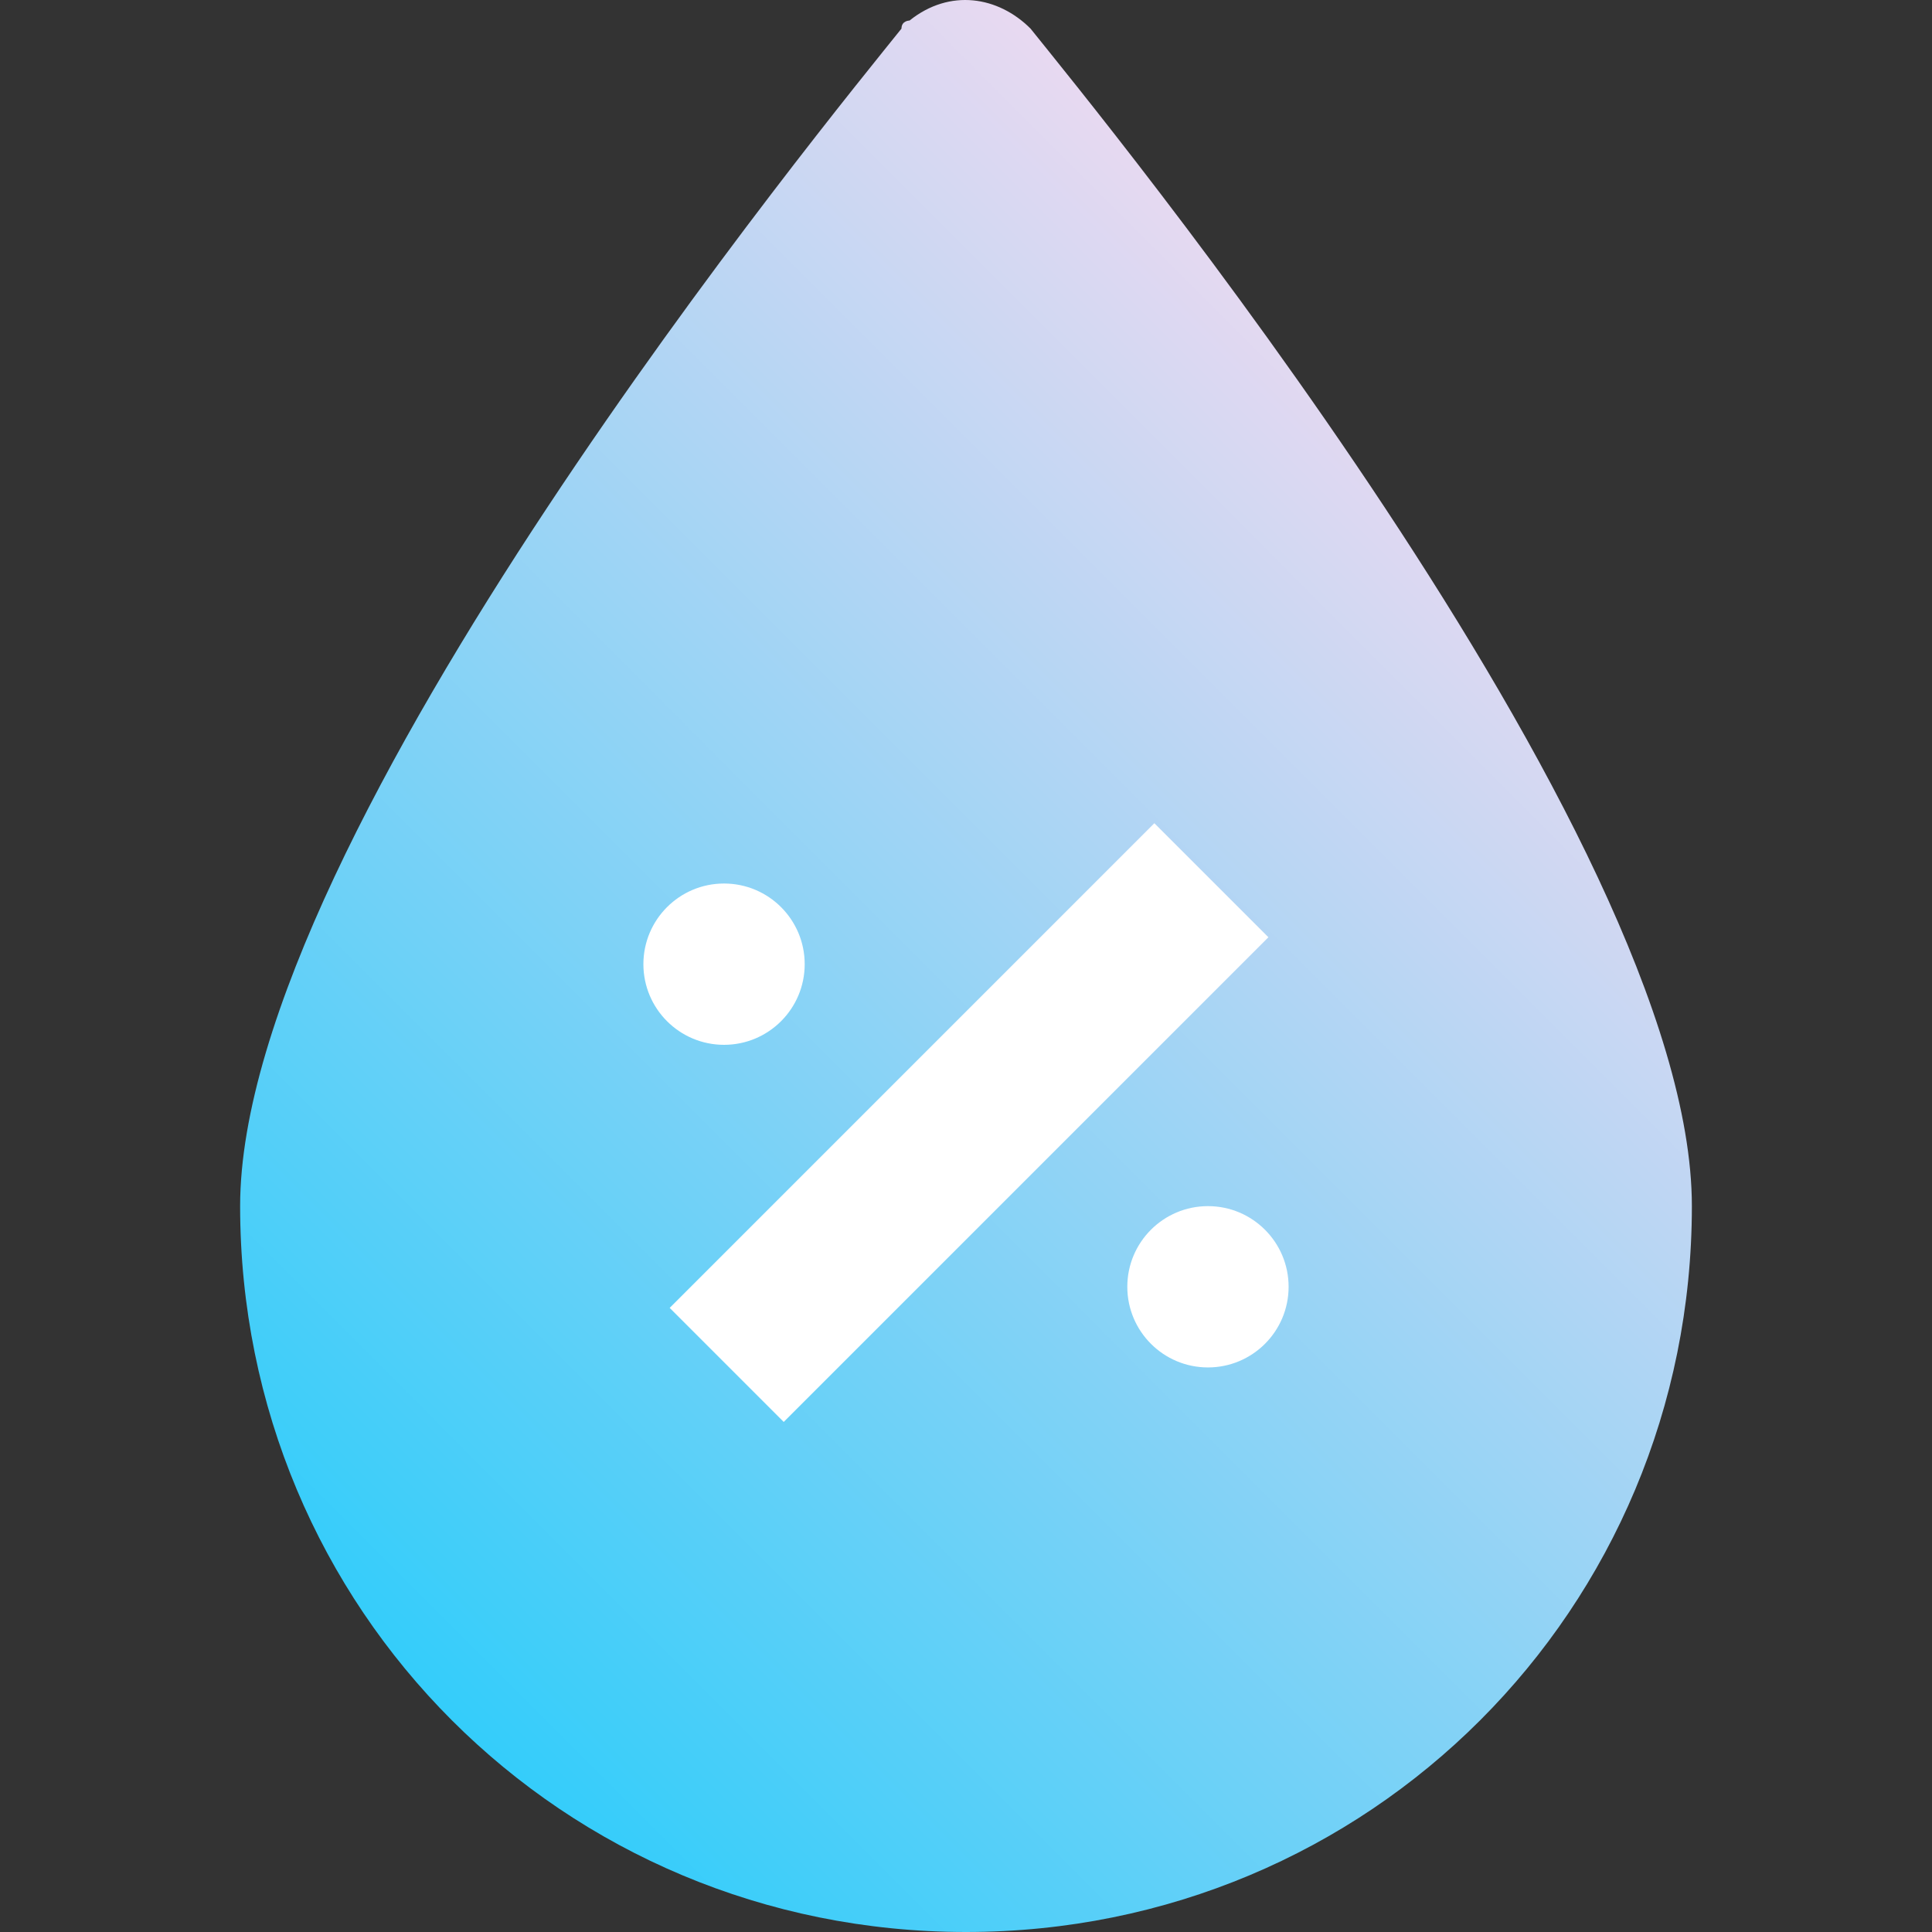 <?xml version="1.0" encoding="iso-8859-1"?>
<!-- Generator: Adobe Illustrator 19.0.0, SVG Export Plug-In . SVG Version: 6.00 Build 0)  -->
<svg version="1.1" id="Capa_1" xmlns="http://www.w3.org/2000/svg" xmlns:xlink="http://www.w3.org/1999/xlink" x="0px" y="0px"
	 viewBox="0 0 511.032 511.032" style="enable-background:new 0 0 511.032 511.032;" xml:space="preserve">
<rect x="0" y="0" width="511.032" height="511.032" fill="#333333" stroke="none"/>
<linearGradient id="SVGID_1_" gradientUnits="userSpaceOnUse" x1="-42.237" y1="624.817" x2="-28.161" y2="638.888" gradientTransform="matrix(21.333 0 0 -21.333 1006.172 13770.056)">
	<stop  offset="0" style="stop-color:#34CDFA"/>
	<stop  offset="1" style="stop-color:#E8D9F1"/>
</linearGradient>
<path style="fill:url(#SVGID_1_);" d="M272.583,7.566c-8.533-8.533-21.333-10.667-32-2.133c0,0-2.133,0-2.133,2.133
	C221.383,28.899,63.516,220.899,63.516,319.032c0,106.667,85.333,192,192,192s192-85.333,192-192
	C447.516,220.899,289.65,28.899,272.583,7.566z"/>
<g>
	
		<rect x="165.596" y="275.595" transform="matrix(-0.707 0.707 -0.707 -0.707 647.426 325.683)" style="fill:#FFFFFF;" width="181.332" height="42.666"/>
	<circle style="fill:#FFFFFF;" cx="191.516" cy="255.032" r="21.333"/>
	<circle style="fill:#FFFFFF;" cx="319.516" cy="340.366" r="21.333"/>
</g>
<g>
</g>
<g>
</g>
<g>
</g>
<g>
</g>
<g>
</g>
<g>
</g>
<g>
</g>
<g>
</g>
<g>
</g>
<g>
</g>
<g>
</g>
<g>
</g>
<g>
</g>
<g>
</g>
<g>
</g>
</svg>
